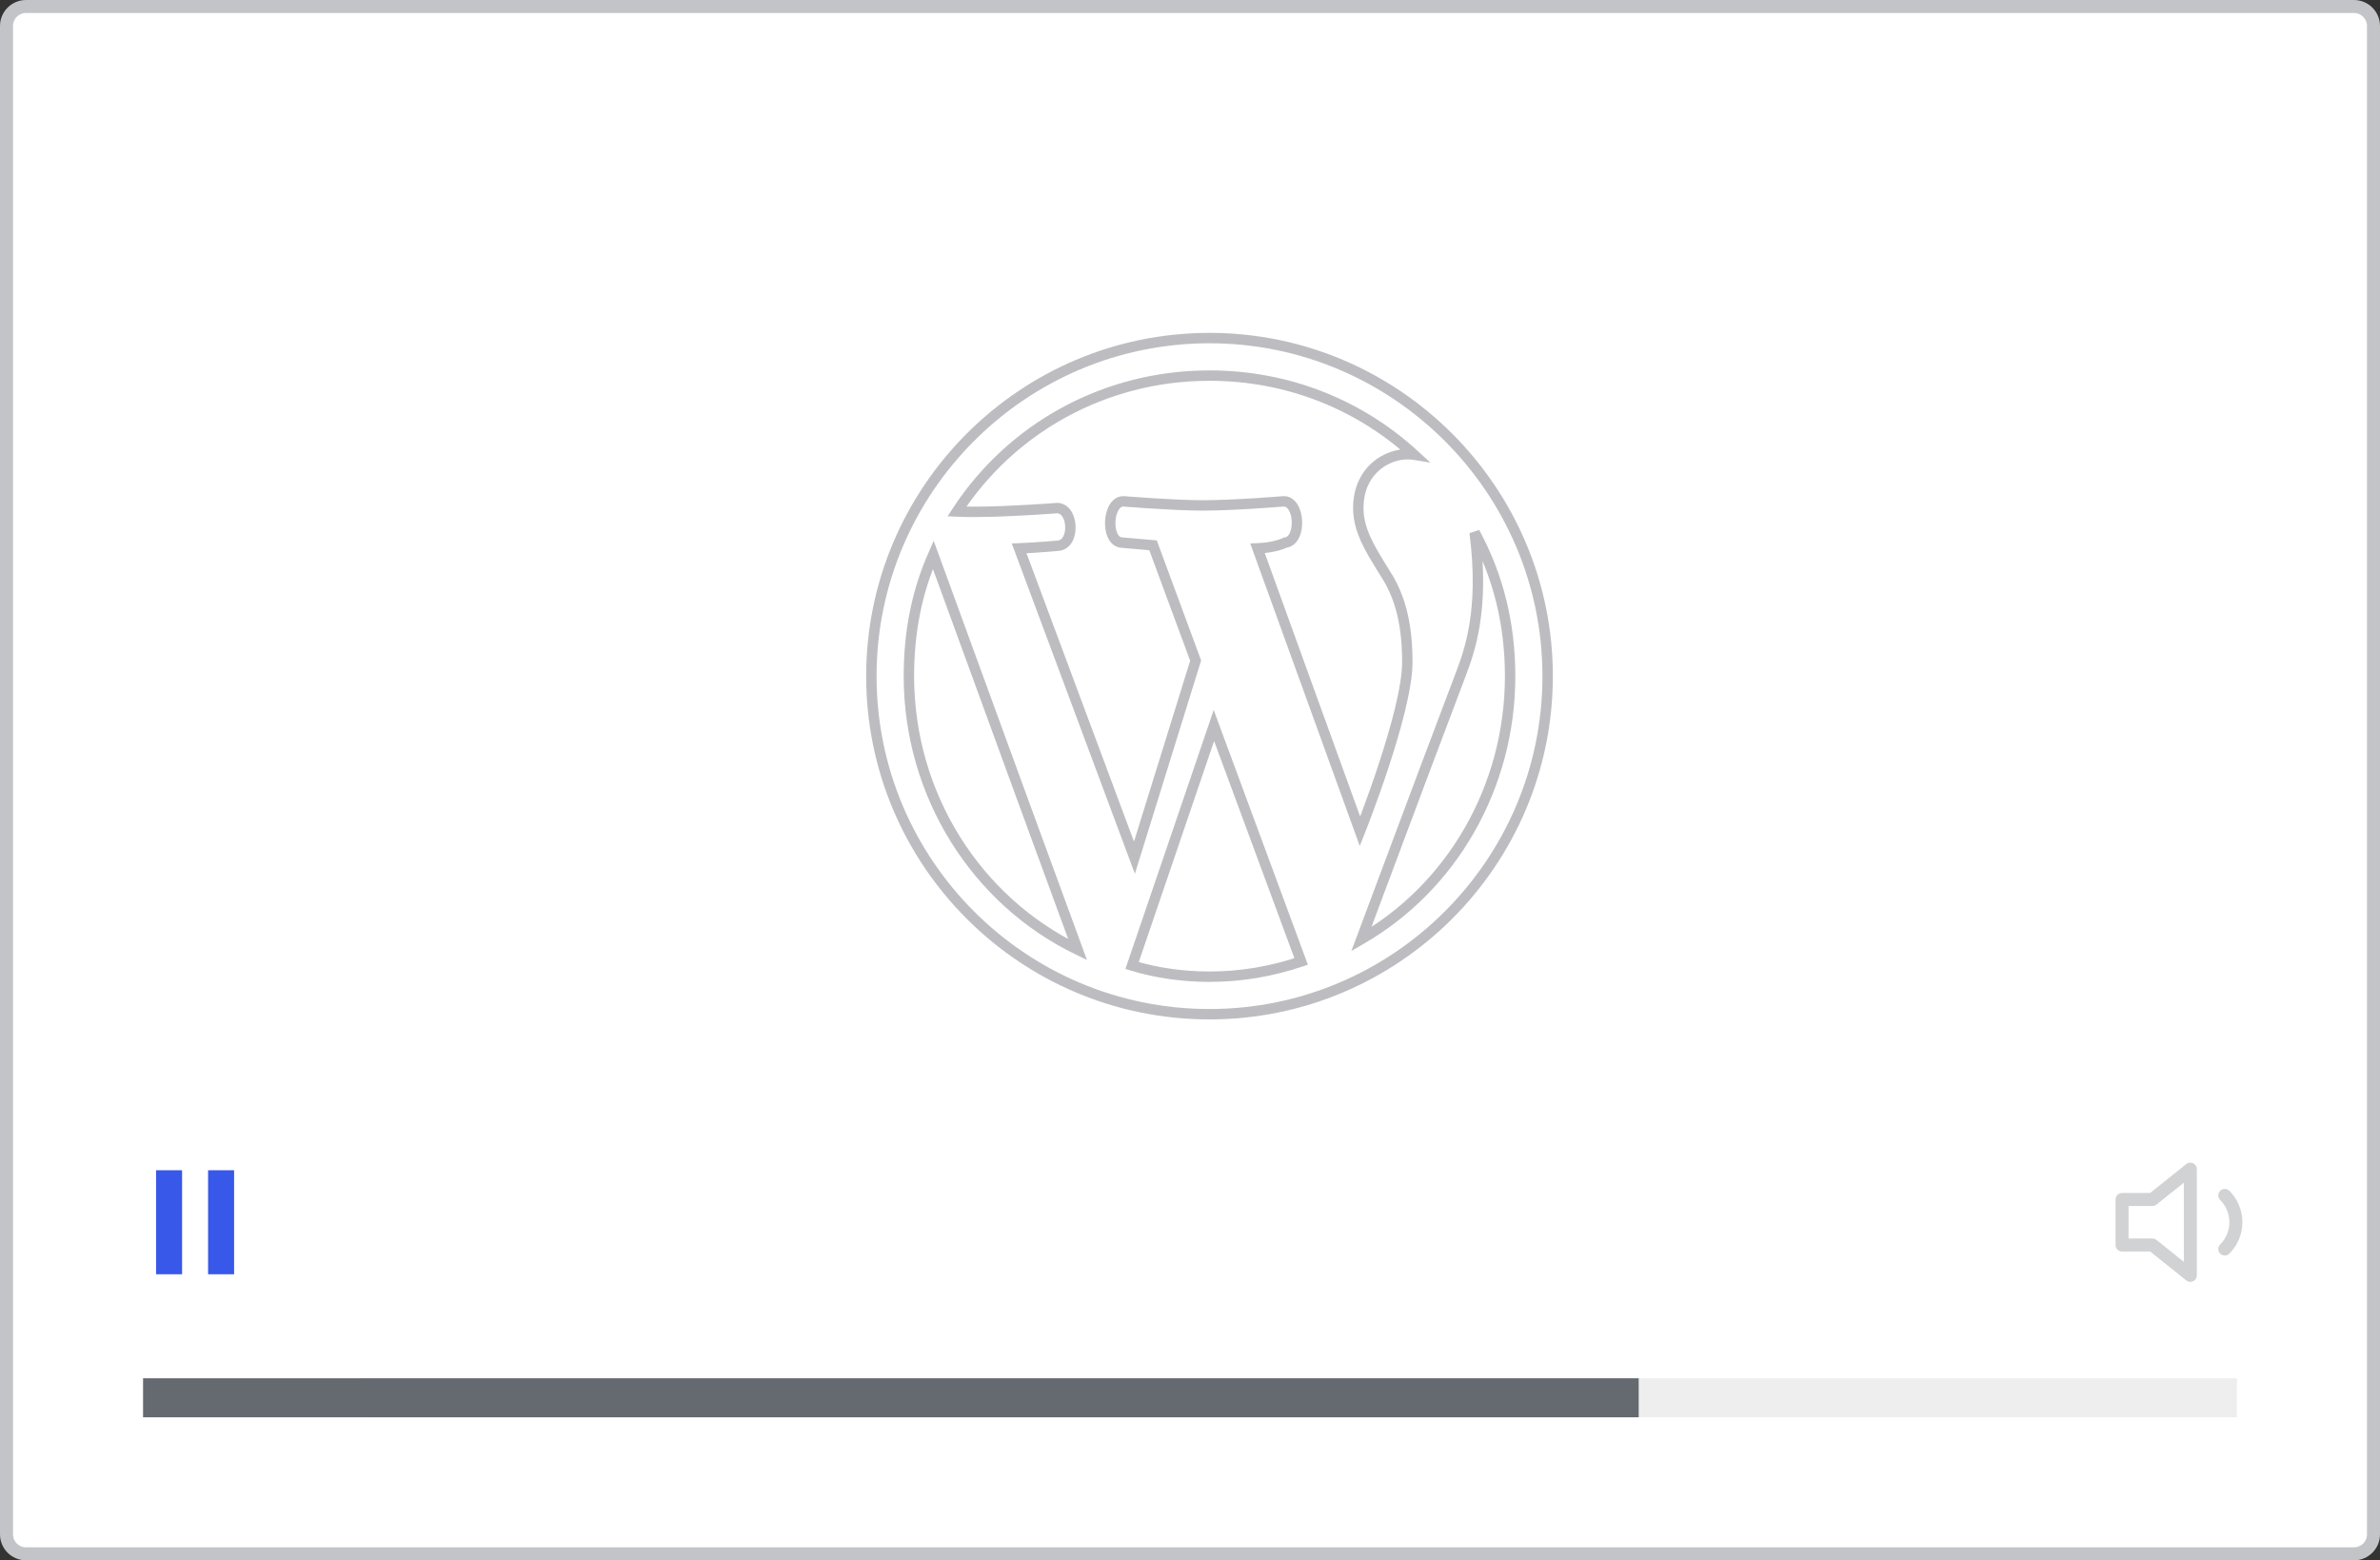 <svg width="183" height="120" viewBox="0 0 183 120" fill="none" xmlns="http://www.w3.org/2000/svg">
<rect x="0" y="0" width="183" height="120" fill="#333333" stroke="none"/>
<g clip-path="url(#clip0_2_14345)">
<path d="M181 0.5H2C1.172 0.5 0.5 1.172 0.5 2V118C0.5 118.828 1.172 119.5 2 119.5H181C181.828 119.5 182.5 118.828 182.5 118V2C182.5 1.172 181.828 0.5 181 0.5Z" fill="white" stroke="#C3C4C7"/>
<path d="M172 106H28V109H172V106Z" fill="#EEEEEE"/>
<path d="M126 106H11V109H126V106Z" fill="#656970"/>
<path d="M78.362 42.172L78.348 41.772L77.794 41.792L77.987 42.312L78.362 42.172ZM87.228 65.962L86.853 66.102L87.263 67.2L87.61 66.081L87.228 65.962ZM81.404 41.964L81.443 42.362L81.452 42.361L81.404 41.964ZM81.248 39.078L81.232 38.678L81.225 38.679L81.218 38.679L81.248 39.078ZM73.578 39.338L73.243 39.12L72.862 39.704L73.559 39.738L73.578 39.338ZM108.73 34.97L108.666 35.365L109.983 35.578L109.001 34.675L108.73 34.97ZM106.346 43.834L106.006 44.044L106.008 44.048L106.346 43.834ZM106.346 43.834L106.686 43.623L106.684 43.62L106.346 43.834ZM106.78 44.538L107.127 44.339L107.122 44.33L106.78 44.538ZM104.57 63.934L104.194 64.07L104.552 65.059L104.942 64.082L104.57 63.934ZM96.692 42.172L96.677 41.772L96.129 41.793L96.316 42.308L96.692 42.172ZM98.824 41.73L98.784 41.332L98.705 41.34L98.635 41.377L98.824 41.73ZM98.668 38.558L98.644 38.159L98.635 38.159L98.668 38.558ZM86.422 38.558L86.455 38.159L86.446 38.159L86.422 38.558ZM86.266 41.73L86.301 41.331L86.292 41.331L86.282 41.33L86.266 41.73ZM88.658 41.938L89.034 41.799L88.946 41.562L88.693 41.539L88.658 41.938ZM91.934 50.804L92.316 50.923L92.357 50.793L92.309 50.665L91.934 50.804ZM112.266 52L112.64 52.142L112.641 52.141L112.266 52ZM104.674 72.228L104.3 72.088L103.909 73.131L104.874 72.575L104.674 72.228ZM113.384 40.95L113.736 40.759L112.988 41.002L113.384 40.95ZM82.86 73.034L82.686 73.394L83.577 73.825L83.236 72.896L82.86 73.034ZM71.758 42.666L72.134 42.529L71.793 41.596L71.392 42.505L71.758 42.666ZM93.338 55.796L93.713 55.657L93.322 54.598L92.959 55.667L93.338 55.796ZM100.046 73.944L100.174 74.323L100.564 74.191L100.421 73.805L100.046 73.944ZM87.046 74.256L86.667 74.127L86.534 74.518L86.929 74.638L87.046 74.256ZM93 26.4C107.105 26.4 118.6 37.895 118.6 52H119.4C119.4 37.453 107.547 25.6 93 25.6V26.4ZM67.4 52C67.4 37.895 78.869 26.4 93 26.4V25.6C78.427 25.6 66.6 37.453 66.6 52H67.4ZM93 77.6C78.869 77.6 67.4 66.131 67.4 52H66.6C66.6 66.573 78.427 78.4 93 78.4V77.6ZM118.6 52C118.6 66.131 107.105 77.6 93 77.6V78.4C107.547 78.4 119.4 66.573 119.4 52H118.6ZM77.987 42.312L86.853 66.102L87.603 65.822L78.737 42.032L77.987 42.312ZM81.404 41.964C81.366 41.566 81.366 41.566 81.366 41.566C81.365 41.566 81.365 41.566 81.365 41.566C81.364 41.566 81.363 41.566 81.361 41.566C81.358 41.567 81.354 41.567 81.348 41.568C81.336 41.569 81.318 41.57 81.295 41.573C81.249 41.577 81.181 41.583 81.095 41.591C80.922 41.606 80.677 41.627 80.388 41.65C79.809 41.695 79.055 41.747 78.348 41.772L78.377 42.572C79.1 42.545 79.866 42.493 80.451 42.447C80.743 42.424 80.991 42.403 81.165 42.388C81.253 42.38 81.322 42.373 81.369 42.369C81.393 42.367 81.411 42.365 81.424 42.364C81.43 42.363 81.435 42.363 81.438 42.363C81.439 42.362 81.441 42.362 81.441 42.362C81.442 42.362 81.443 42.362 81.443 42.362C81.443 42.362 81.443 42.362 81.443 42.362C81.443 42.362 81.443 42.362 81.404 41.964ZM81.264 39.478C81.422 39.471 81.557 39.542 81.675 39.713C81.8 39.893 81.885 40.164 81.902 40.465C81.918 40.765 81.864 41.05 81.757 41.254C81.654 41.45 81.52 41.547 81.357 41.567L81.452 42.361C81.939 42.303 82.272 41.994 82.465 41.626C82.654 41.266 82.723 40.83 82.701 40.421C82.678 40.013 82.562 39.589 82.333 39.258C82.097 38.916 81.724 38.659 81.232 38.678L81.264 39.478ZM75.086 39.764C76.294 39.764 77.844 39.692 79.087 39.62C79.71 39.584 80.257 39.549 80.649 39.522C80.845 39.508 81.002 39.497 81.111 39.489C81.165 39.485 81.207 39.482 81.235 39.48C81.249 39.479 81.26 39.478 81.267 39.478C81.271 39.477 81.274 39.477 81.276 39.477C81.277 39.477 81.277 39.477 81.278 39.477C81.278 39.477 81.278 39.477 81.248 39.078C81.218 38.679 81.218 38.679 81.218 38.679C81.218 38.679 81.218 38.679 81.218 38.679C81.218 38.679 81.216 38.679 81.215 38.679C81.214 38.679 81.211 38.68 81.207 38.68C81.2 38.681 81.19 38.681 81.176 38.682C81.148 38.684 81.106 38.688 81.053 38.691C80.945 38.699 80.789 38.71 80.594 38.724C80.205 38.75 79.66 38.786 79.041 38.822C77.801 38.893 76.27 38.964 75.086 38.964V39.764ZM73.559 39.738C74.116 39.764 74.619 39.764 75.086 39.764V38.964C74.618 38.964 74.132 38.964 73.597 38.938L73.559 39.738ZM93 28.486C84.724 28.486 77.449 32.665 73.243 39.12L73.913 39.556C77.975 33.323 85 29.286 93 29.286V28.486ZM109.001 34.675C104.768 30.787 99.16 28.486 93 28.486V29.286C98.956 29.286 104.372 31.509 108.46 35.265L109.001 34.675ZM104.84 39.078C104.84 36.258 107.113 35.114 108.666 35.365L108.794 34.575C106.811 34.254 104.04 35.71 104.04 39.078H104.84ZM106.686 43.623C105.663 41.974 104.84 40.628 104.84 39.078H104.04C104.04 40.898 105.012 42.443 106.006 44.044L106.686 43.623ZM106.684 43.62L106.008 44.048L106.009 44.048L106.684 43.62ZM106.687 43.624L106.686 43.623L106.006 44.044L106.007 44.046L106.687 43.624ZM107.122 44.33C106.976 44.09 106.829 43.854 106.687 43.624L106.007 44.046C106.15 44.276 106.294 44.509 106.438 44.746L107.122 44.33ZM108.61 50.934C108.61 48.022 108.08 45.999 107.127 44.339L106.433 44.737C107.3 46.249 107.81 48.126 107.81 50.934H108.61ZM104.57 63.934C104.942 64.082 104.942 64.082 104.942 64.082C104.942 64.082 104.942 64.082 104.942 64.082C104.942 64.082 104.942 64.081 104.942 64.08C104.943 64.079 104.944 64.077 104.945 64.075C104.946 64.071 104.949 64.064 104.952 64.055C104.959 64.037 104.97 64.011 104.983 63.977C105.01 63.909 105.05 63.808 105.1 63.679C105.2 63.42 105.342 63.047 105.514 62.587C105.856 61.668 106.313 60.401 106.77 59.012C107.227 57.623 107.685 56.109 108.03 54.694C108.373 53.287 108.61 51.952 108.61 50.934H107.81C107.81 51.853 107.592 53.111 107.253 54.505C106.915 55.891 106.463 57.384 106.01 58.762C105.557 60.138 105.104 61.395 104.764 62.308C104.594 62.764 104.453 63.134 104.354 63.39C104.304 63.518 104.265 63.617 104.239 63.684C104.226 63.718 104.215 63.743 104.209 63.76C104.205 63.769 104.203 63.775 104.201 63.78C104.2 63.782 104.2 63.783 104.199 63.784C104.199 63.785 104.199 63.785 104.199 63.785C104.199 63.785 104.199 63.786 104.199 63.785C104.199 63.785 104.199 63.786 104.57 63.934ZM96.316 42.308L104.194 64.07L104.946 63.798L97.068 42.036L96.316 42.308ZM98.824 41.73C98.635 41.377 98.635 41.377 98.635 41.377C98.635 41.377 98.636 41.377 98.635 41.377C98.636 41.377 98.637 41.377 98.637 41.377C98.637 41.377 98.637 41.377 98.635 41.377C98.632 41.379 98.627 41.382 98.618 41.386C98.602 41.394 98.574 41.406 98.535 41.422C98.458 41.454 98.337 41.5 98.173 41.547C97.845 41.643 97.345 41.748 96.677 41.772L96.707 42.572C97.444 42.544 98.009 42.428 98.397 42.316C98.59 42.259 98.739 42.204 98.842 42.161C98.893 42.14 98.933 42.122 98.962 42.108C98.976 42.101 98.988 42.096 98.996 42.091C99.001 42.089 99.004 42.087 99.007 42.086C99.008 42.085 99.01 42.085 99.01 42.084C99.011 42.084 99.011 42.084 99.012 42.083C99.012 42.083 99.012 42.083 99.012 42.083C99.012 42.083 99.013 42.083 99.013 42.083C99.013 42.083 99.013 42.083 98.824 41.73ZM98.692 38.957C98.826 38.949 98.958 39.011 99.085 39.214C99.216 39.424 99.305 39.739 99.322 40.086C99.339 40.431 99.282 40.761 99.17 40.996C99.06 41.227 98.925 41.318 98.784 41.332L98.864 42.128C99.374 42.077 99.707 41.729 99.892 41.341C100.076 40.957 100.143 40.487 100.121 40.046C100.099 39.606 99.986 39.148 99.763 38.791C99.536 38.426 99.161 38.128 98.644 38.159L98.692 38.957ZM92.48 39.27C93.715 39.27 95.273 39.191 96.516 39.113C97.139 39.074 97.685 39.035 98.075 39.006C98.27 38.991 98.427 38.979 98.534 38.97C98.588 38.966 98.63 38.962 98.658 38.96C98.672 38.959 98.683 38.958 98.69 38.958C98.694 38.957 98.697 38.957 98.699 38.957C98.7 38.957 98.7 38.957 98.701 38.957C98.701 38.957 98.701 38.957 98.701 38.957C98.701 38.957 98.701 38.957 98.668 38.558C98.635 38.159 98.635 38.159 98.635 38.159C98.635 38.159 98.635 38.159 98.635 38.159C98.635 38.159 98.633 38.16 98.632 38.16C98.631 38.16 98.628 38.16 98.625 38.16C98.618 38.161 98.607 38.162 98.593 38.163C98.565 38.165 98.524 38.169 98.471 38.173C98.364 38.181 98.209 38.193 98.015 38.208C97.627 38.237 97.084 38.276 96.466 38.315C95.226 38.393 93.689 38.47 92.48 38.47V39.27ZM86.422 38.558C86.389 38.957 86.389 38.957 86.39 38.957C86.389 38.957 86.39 38.957 86.39 38.957C86.39 38.957 86.391 38.957 86.392 38.957C86.394 38.957 86.397 38.957 86.401 38.958C86.408 38.958 86.419 38.959 86.433 38.96C86.462 38.963 86.504 38.966 86.558 38.97C86.667 38.979 86.825 38.991 87.021 39.006C87.413 39.035 87.96 39.074 88.578 39.113C89.811 39.191 91.336 39.27 92.48 39.27V38.47C91.363 38.47 89.859 38.393 88.628 38.315C88.014 38.276 87.471 38.237 87.081 38.208C86.885 38.193 86.729 38.181 86.621 38.173C86.567 38.168 86.526 38.165 86.498 38.163C86.484 38.162 86.473 38.161 86.466 38.16C86.462 38.16 86.459 38.16 86.458 38.16C86.457 38.16 86.456 38.159 86.455 38.159C86.455 38.159 86.455 38.159 86.422 38.558ZM86.282 41.33C86.154 41.325 86.028 41.251 85.919 41.027C85.809 40.798 85.751 40.467 85.769 40.115C85.786 39.763 85.875 39.439 86.008 39.222C86.137 39.011 86.27 38.95 86.398 38.957L86.446 38.159C85.925 38.127 85.55 38.437 85.325 38.805C85.104 39.167 84.992 39.632 84.97 40.076C84.948 40.52 85.014 40.993 85.199 41.376C85.387 41.764 85.729 42.109 86.25 42.13L86.282 41.33ZM88.693 41.539L86.301 41.331L86.232 42.129L88.624 42.337L88.693 41.539ZM92.309 50.665L89.034 41.799L88.283 42.077L91.559 50.943L92.309 50.665ZM87.61 66.081L92.316 50.923L91.552 50.685L86.846 65.843L87.61 66.081ZM112.641 52.141L112.697 51.99L111.949 51.708L111.892 51.859L112.641 52.141ZM107.021 67.096C108.887 62.103 110.756 57.101 112.64 52.142L111.892 51.858C110.008 56.819 108.137 61.823 106.271 66.816L107.021 67.096ZM107.019 67.1L107.021 67.096L106.271 66.816L106.27 66.82L107.019 67.1ZM105.049 72.368C105.705 70.615 106.362 68.858 107.019 67.1L106.27 66.82C105.613 68.578 104.956 70.335 104.3 72.088L105.049 72.368ZM115.714 52C115.714 60.414 111.29 67.95 104.474 71.882L104.874 72.575C111.942 68.498 116.514 60.694 116.514 52H115.714ZM113.033 41.141C114.819 44.433 115.714 48.059 115.714 52H116.514C116.514 47.933 115.589 44.175 113.736 40.759L113.033 41.141ZM112.697 51.99C113.353 50.249 114.574 46.991 113.781 40.898L112.988 41.002C113.759 46.921 112.577 50.041 111.949 51.708L112.697 51.99ZM69.486 52C69.486 61.33 74.799 69.583 82.686 73.394L83.034 72.674C75.426 68.997 70.286 61.026 70.286 52H69.486ZM71.392 42.505C70.093 45.447 69.486 48.571 69.486 52H70.286C70.286 48.669 70.875 45.657 72.124 42.828L71.392 42.505ZM74.467 48.923C73.689 46.791 72.912 44.659 72.134 42.529L71.382 42.803C72.16 44.934 72.938 47.065 73.716 49.197L74.467 48.923ZM74.47 48.932L74.467 48.923L73.716 49.197L73.719 49.206L74.47 48.932ZM83.236 72.896C80.302 64.916 77.385 56.919 74.47 48.932L73.719 49.206C76.633 57.194 79.551 65.191 82.485 73.172L83.236 72.896ZM92.963 55.935L99.671 74.083L100.421 73.805L93.713 55.657L92.963 55.935ZM89.987 66.873C91.236 63.217 92.481 59.571 93.717 55.924L92.959 55.667C91.724 59.313 90.479 62.958 89.23 66.615L89.987 66.873ZM87.425 74.385C88.279 71.874 89.134 69.371 89.987 66.873L89.23 66.615C88.377 69.112 87.522 71.615 86.667 74.127L87.425 74.385ZM93 74.714C90.982 74.714 88.994 74.433 87.163 73.873L86.929 74.638C88.842 75.223 90.91 75.514 93 75.514V74.714ZM99.918 73.565C97.721 74.306 95.424 74.714 93 74.714V75.514C95.516 75.514 97.899 75.09 100.174 74.323L99.918 73.565Z" fill="#BDBDC1"/>
<path d="M14 90H12V98H14V90Z" fill="#3858E9"/>
<path d="M18 90H16V98H18V90Z" fill="#3858E9"/>
<g opacity="0.3">
<path d="M168.417 89.917L165.5 92.25H163.167V95.75H165.5L168.417 98.083V89.917Z" stroke="#656970" stroke-linecap="round" stroke-linejoin="round"/>
<path d="M171.065 91.935C171.612 92.482 171.919 93.224 171.919 93.997C171.919 94.77 171.612 95.512 171.065 96.059" stroke="#656970" stroke-linecap="round" stroke-linejoin="round"/>
</g>
</g>
<defs>
<clipPath id="clip0_2_14345">
<rect width="183" height="120" fill="white"/>
</clipPath>
</defs>
</svg>

